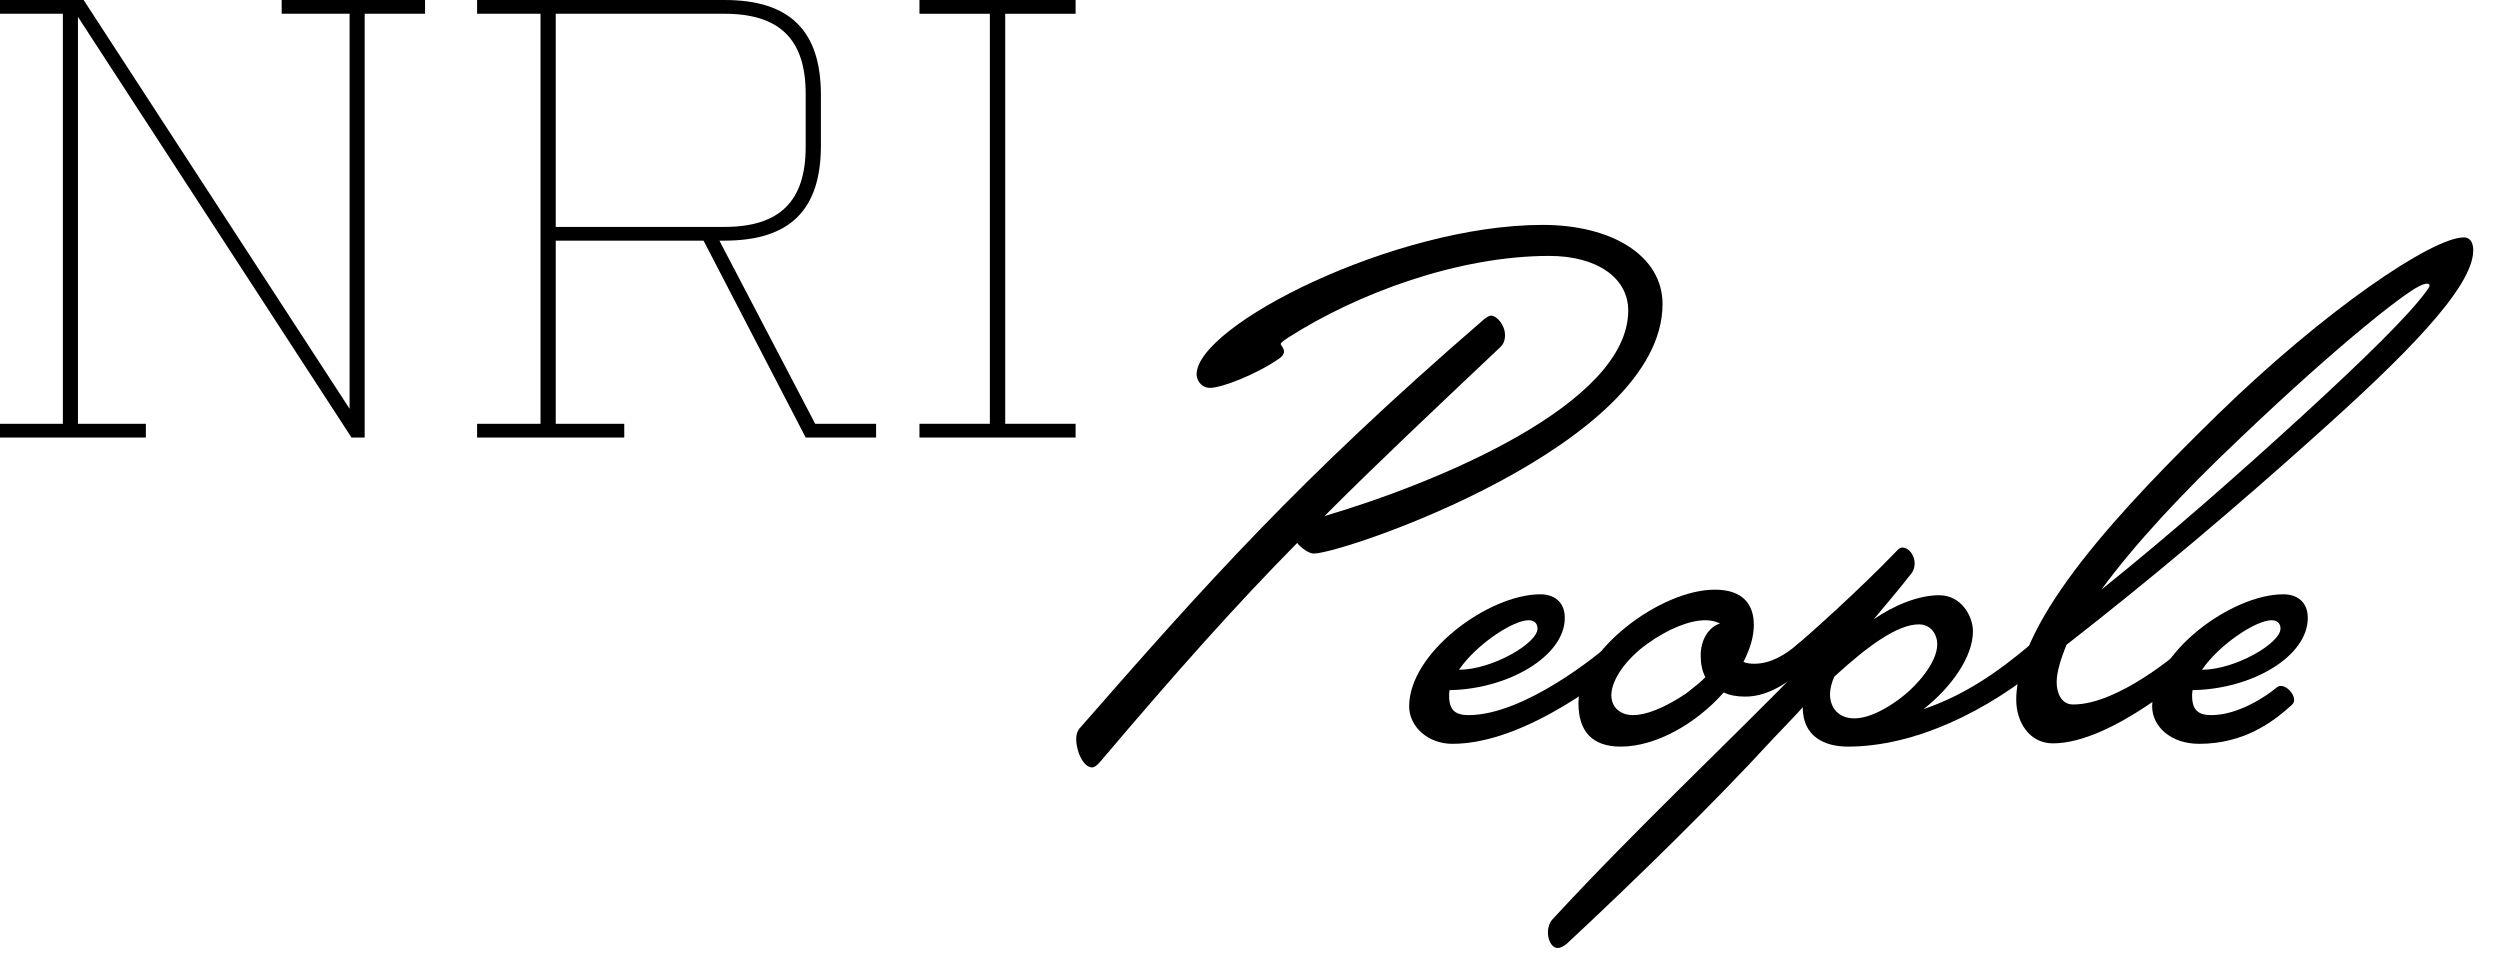 <svg xmlns="http://www.w3.org/2000/svg" xmlns:xlink="http://www.w3.org/1999/xlink" viewBox="0 0 121 47" version="1.1"><!-- Generator: sketchtool 59.1 (101010) - https://sketch.com --><title>0C6F022F-69B7-4425-A584-34AF8D8C65FD</title><desc>Created with sketchtool.</desc><g id="Asset-Artboard-Page" stroke="none" stroke-width="1" fill="currentColor" fill-rule="evenodd"><g id="logo/NRI-PEOPLE-logo/NRI-PEOPLE/negative" fill="currentColor"><g id="logo/NRI-PEOPLE"><g id="Group"><polygon id="Fill-1" points="13.633 0 13.633 0.666 16.92 0.666 16.92 19.785 4.047 0 0 0 0 0.666 3.043 0.666 3.043 20.511 0 20.511 0 21.176 7.06 21.176 7.06 20.511 3.773 20.511 3.773 0.817 17.012 21.176 17.65 21.176 17.65 0.666 20.572 0.666 20.572 0"></polygon><path d="M35.065,10.982 C37.736,10.982 38.995,9.741 38.995,7.11 L38.995,4.538 C38.995,1.906 37.736,0.666 35.065,0.666 L26.898,0.666 L26.898,10.982 L35.065,10.982 Z M42.403,21.176 L38.995,21.176 L34.052,11.647 L26.898,11.647 L26.898,20.511 L30.214,20.511 L30.214,21.176 L23.091,21.176 L23.091,20.511 L26.161,20.511 L26.161,0.666 L23.091,0.666 L23.091,0 L35.065,0 C38.227,0 39.732,1.482 39.732,4.599 L39.732,7.049 C39.732,10.165 38.227,11.647 35.065,11.647 L34.819,11.647 L39.455,20.511 L42.403,20.511 L42.403,21.176 Z" id="Fill-2"></path><polygon id="Fill-5" points="48.652 20.511 52.059 20.511 52.059 21.176 44.502 21.176 44.502 20.511 47.909 20.511 47.909 0.666 44.502 0.666 44.502 0 52.059 0 52.059 0.666 48.652 0.666"></polygon></g><g id="Group-19" transform="translate(52.059, 10.588)"><path d="M11.522,16.205 C11.317,16.205 10.93,15.958 10.726,15.69 C7.722,18.737 4.968,21.828 1.281,26.175 C1.122,26.376 0.94,26.556 0.804,26.556 C0.371,26.556 0.03,25.772 0.03,25.189 C0.03,24.965 0.076,24.831 0.166,24.696 C6.243,17.751 10.771,12.642 19.715,4.912 C19.783,4.845 19.988,4.688 20.102,4.688 C20.398,4.688 20.784,5.159 20.784,5.63 C20.784,5.876 20.716,6.078 20.511,6.256 C17.143,9.439 14.481,11.947 12.046,14.39 C17.508,12.777 26.747,8.968 26.747,4.442 C26.747,2.851 25.222,1.798 22.924,1.798 C18.554,1.798 13.662,3.59 10.271,5.763 C10.203,5.808 9.929,5.988 9.929,6.055 C9.929,6.123 10.088,6.256 10.088,6.436 C10.088,6.526 10.021,6.66 9.815,6.794 C8.7,7.556 7.062,8.184 6.516,8.184 C6.015,8.184 5.856,7.735 5.856,7.534 C5.856,5.159 15.459,0.297 22.605,0.297 C25.973,0.297 28.408,1.798 28.408,4.128 C28.408,10.962 12.956,16.205 11.522,16.205" id="Fill-7"></path><path d="M21.924,19.431 C21.174,19.431 19.398,20.596 18.556,21.828 C20.15,21.828 22.357,20.551 22.357,19.835 C22.357,19.632 22.243,19.431 21.924,19.431 M18.238,25.413 C17.032,25.413 16.144,24.562 16.144,23.598 C16.144,21 19.99,18.176 22.493,18.176 C23.176,18.176 23.677,18.557 23.677,19.319 C23.677,21.178 20.923,22.77 18.101,22.814 C18.078,22.926 18.078,23.015 18.078,23.083 C18.078,23.778 18.374,24.024 19.012,24.024 C21.765,24.024 25.383,21 25.861,20.596 C26.021,20.462 26.089,20.44 26.157,20.44 C26.43,20.44 26.795,20.82 26.795,21.134 C26.795,21.201 26.772,21.313 26.613,21.448 C26.135,21.851 21.902,25.413 18.238,25.413" id="Fill-9"></path><path d="M30.254,21.134 C30.254,20.372 30.641,19.767 31.188,19.587 C31.005,19.498 30.778,19.431 30.482,19.431 C29.731,19.431 28.684,19.835 27.637,20.596 C26.704,21.268 25.93,22.277 25.93,23.06 C25.93,23.666 26.386,24.024 26.977,24.024 C27.592,24.024 28.433,23.711 29.526,22.993 C29.89,22.702 30.254,22.433 30.482,22.187 C30.323,21.896 30.254,21.537 30.254,21.134 M26.386,25.548 C25.02,25.548 24.338,24.831 24.338,23.441 C24.338,20.933 28.297,17.952 30.937,17.952 C32.325,17.952 32.826,18.692 32.826,19.655 C32.826,20.237 32.644,20.82 32.325,21.448 C32.484,21.515 32.644,21.537 32.848,21.537 C33.622,21.537 34.305,21.134 34.942,20.596 C35.102,20.462 35.17,20.44 35.238,20.44 C35.511,20.44 35.875,20.82 35.875,21.134 C35.875,21.201 35.852,21.313 35.694,21.448 C34.738,22.254 33.668,23.128 32.416,23.128 C31.984,23.128 31.642,23.06 31.369,22.926 C30.049,24.427 28.093,25.548 26.386,25.548" id="Fill-11"></path><path d="M40.815,19.632 C39.813,19.632 38.426,20.596 36.718,22.165 C36.582,22.478 36.514,22.77 36.514,23.016 C36.514,23.643 36.901,24.181 37.697,24.181 C38.562,24.181 39.631,23.464 40.155,23.016 C40.656,22.612 41.703,21.514 41.703,20.596 C41.703,20.103 41.384,19.632 40.815,19.632 M23.064,33.927 C27.115,29.536 31.53,25.413 35.262,21.581 C35.057,21.492 34.762,21.223 34.762,20.91 C34.762,20.798 34.784,20.73 34.944,20.596 C35.421,20.193 37.925,17.975 39.791,16.026 C39.859,15.958 39.927,15.913 40.019,15.913 C40.314,15.913 40.61,16.272 40.61,16.676 C40.61,16.809 40.587,16.989 40.451,17.169 C39.791,18.02 39.199,18.691 38.63,19.386 C39.631,18.691 40.815,18.221 41.794,18.221 C42.886,18.221 43.432,19.251 43.432,19.969 C43.432,21.201 42.385,22.679 41.042,23.733 C43.022,23.06 44.638,21.941 46.231,20.596 C46.39,20.462 46.436,20.439 46.527,20.439 C46.8,20.439 47.164,20.82 47.164,21.134 C47.164,21.201 47.141,21.313 46.982,21.448 C44.115,23.868 40.587,25.548 37.379,25.548 C36.263,25.548 35.194,25.077 35.194,23.643 C34.739,24.158 34.215,24.674 33.715,25.212 C31.007,28.169 27.047,32.045 23.77,35.092 C23.588,35.227 23.474,35.294 23.337,35.294 C23.041,35.294 22.859,34.913 22.859,34.532 C22.859,34.33 22.928,34.084 23.064,33.927" id="Fill-13"></path><path d="M56.405,10.581 C53.515,13.315 51.239,15.779 49.646,17.952 C52.992,15.264 56.223,12.418 59.431,9.483 C62.458,6.705 64.506,4.688 65.348,3.545 C65.462,3.389 65.531,3.3 65.531,3.232 C65.531,3.165 65.485,3.143 65.417,3.143 C65.303,3.143 65.166,3.188 64.962,3.3 C64.233,3.681 61.275,5.943 56.405,10.581 M59.977,10.536 C56.155,13.964 52.218,17.302 47.962,20.618 C47.667,21.335 47.484,21.963 47.484,22.433 C47.484,22.882 47.667,23.509 48.281,23.509 C50.488,23.509 53.401,20.977 53.879,20.574 C54.016,20.462 54.084,20.44 54.152,20.44 C54.426,20.44 54.789,20.82 54.789,21.134 C54.789,21.201 54.766,21.313 54.607,21.447 C54.129,21.851 50.169,25.391 47.302,25.391 C46.164,25.391 45.527,24.361 45.527,23.285 C45.527,19.342 50.761,13.897 55.244,9.506 C60.478,4.397 65.667,0.902 67.192,0.902 C67.51,0.902 67.646,1.171 67.646,1.529 C67.646,3.366 64.188,6.772 59.977,10.536" id="Fill-15"></path><path d="M57.885,19.431 C57.134,19.431 55.359,20.596 54.517,21.828 C56.11,21.828 58.317,20.551 58.317,19.835 C58.317,19.632 58.204,19.431 57.885,19.431 M54.38,25.413 C52.992,25.413 52.105,24.562 52.105,23.598 C52.105,21 55.951,18.176 58.454,18.176 C59.137,18.176 59.638,18.557 59.638,19.319 C59.638,21.178 56.952,22.77 54.062,22.814 C54.039,22.926 54.039,23.015 54.039,23.083 C54.039,23.778 54.335,24.024 54.972,24.024 C56.292,24.024 57.658,23.083 58.113,22.702 C58.181,22.635 58.25,22.613 58.34,22.613 C58.636,22.613 58.977,22.993 58.977,23.285 C58.977,23.397 58.932,23.464 58.864,23.531 C57.953,24.361 56.543,25.413 54.38,25.413" id="Fill-17"></path></g></g></g></g></svg>